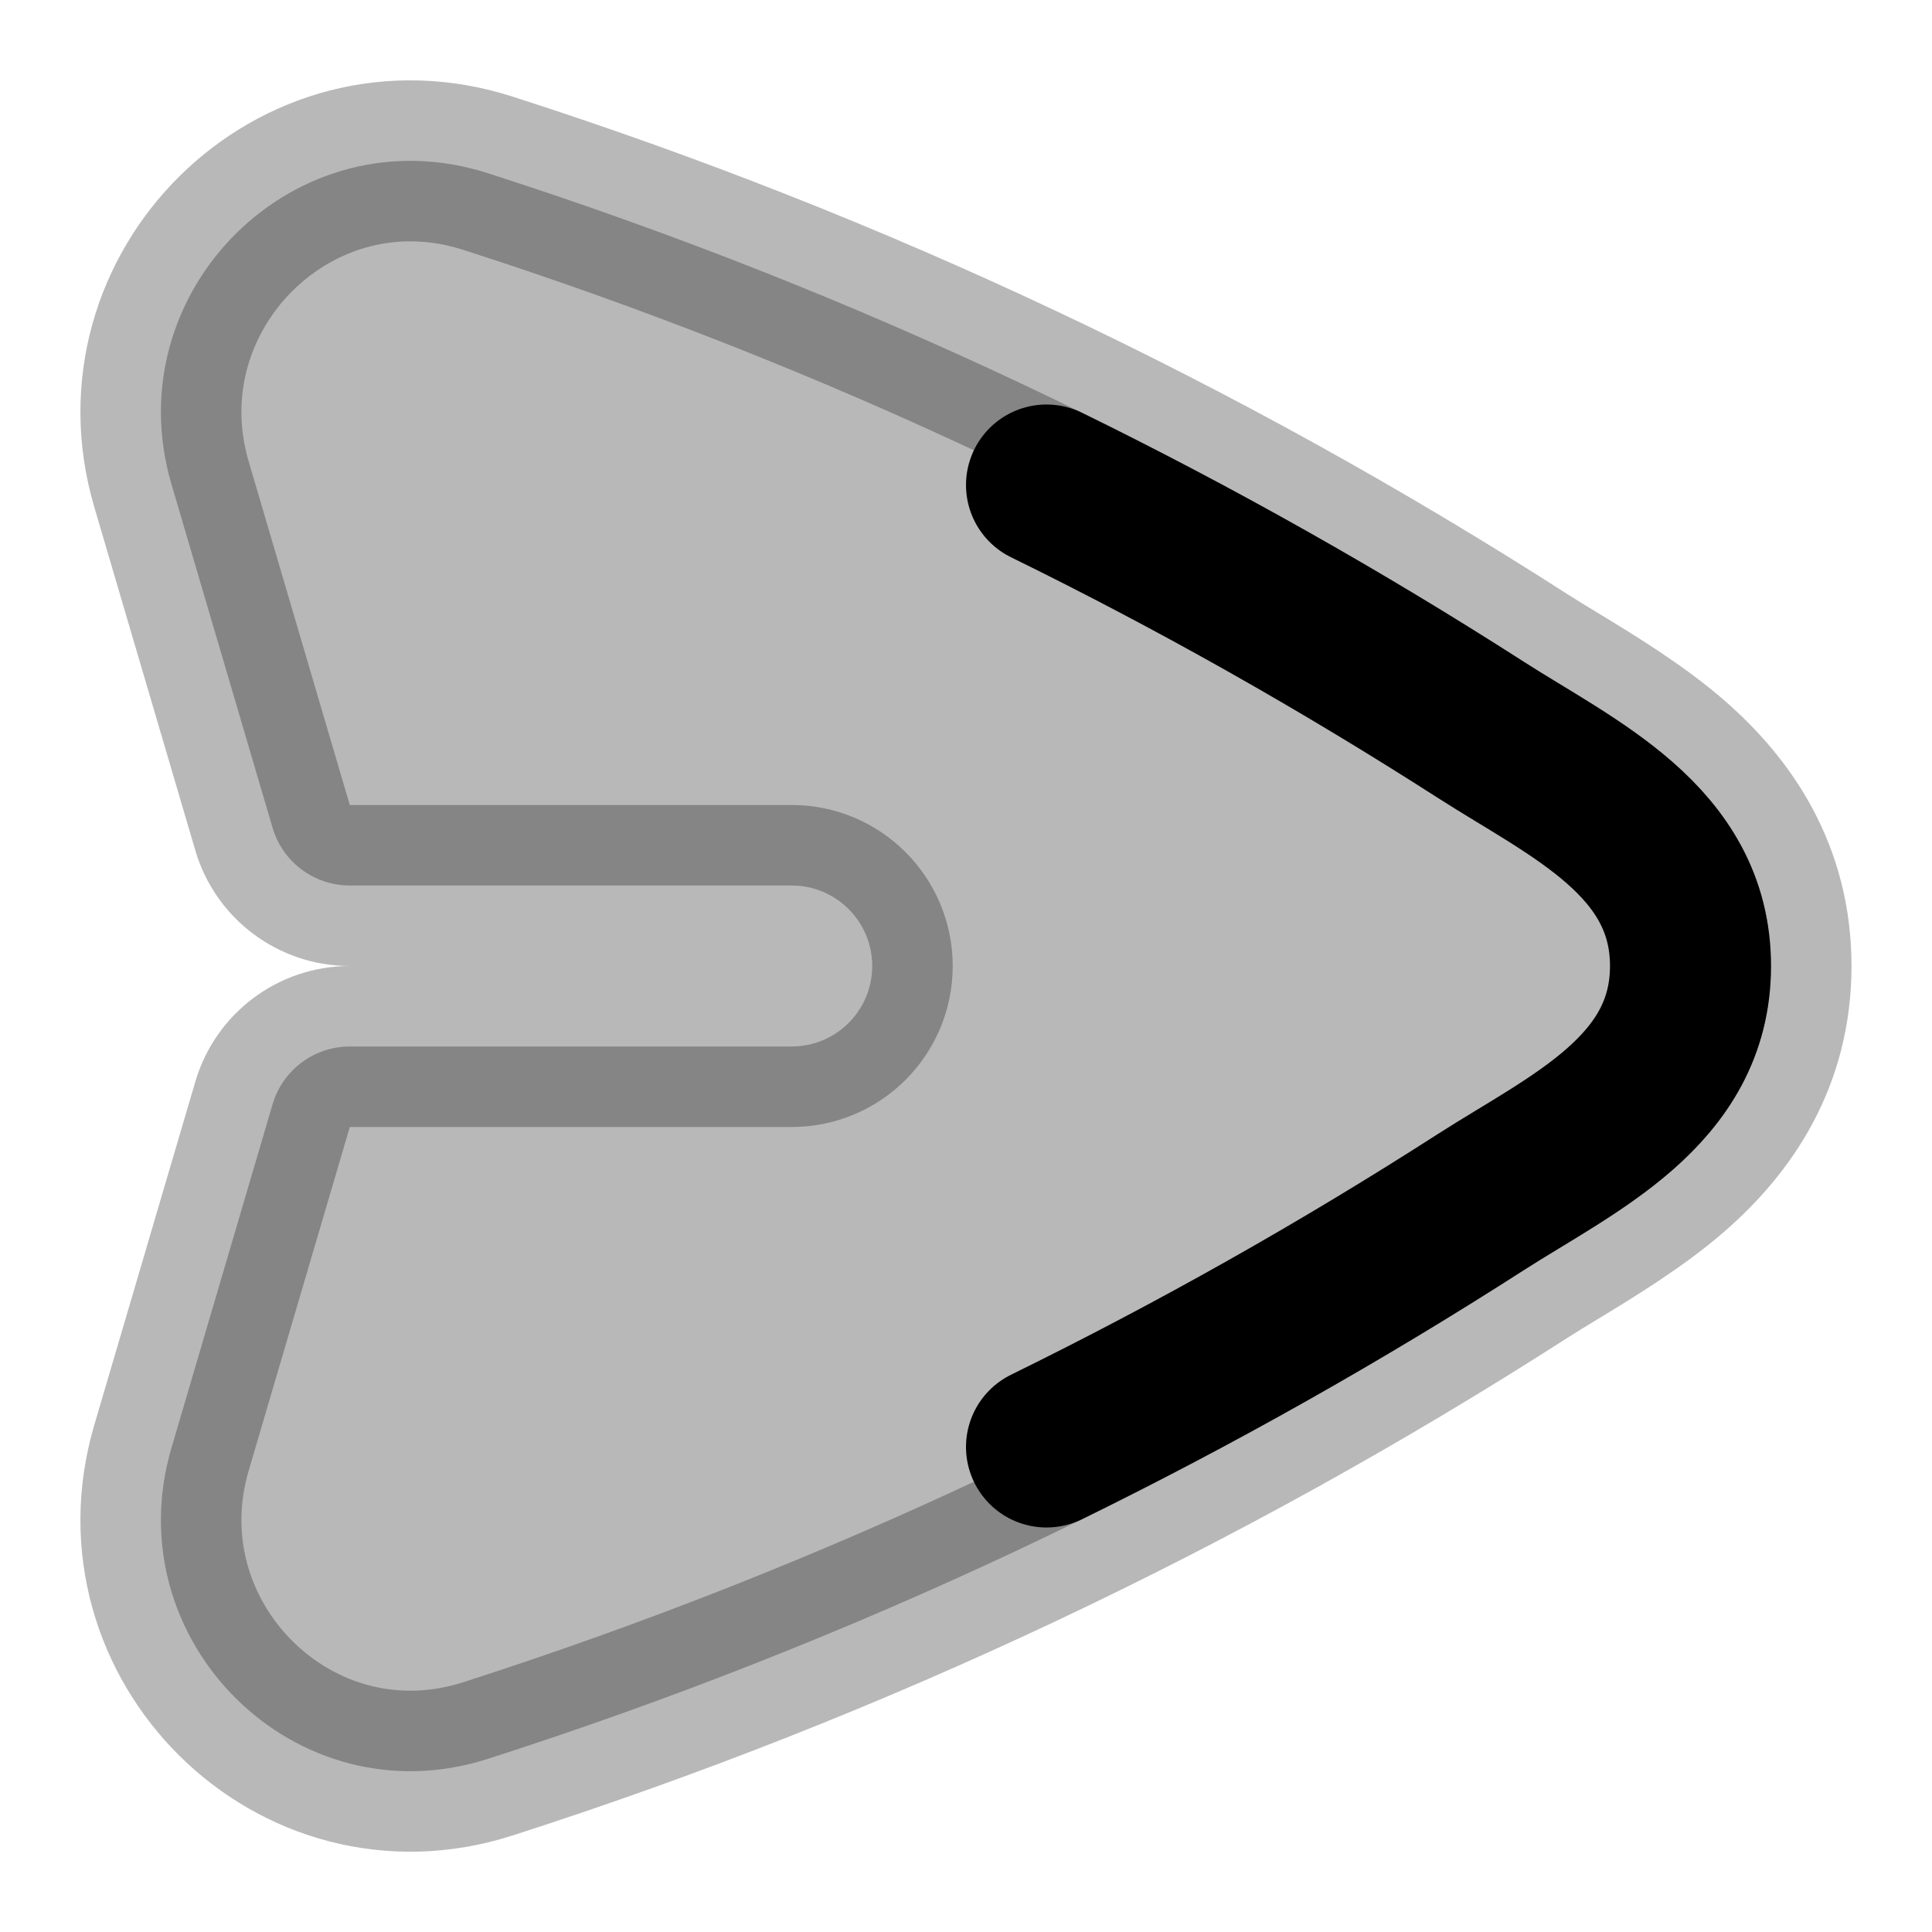 <svg
  xmlns="http://www.w3.org/2000/svg"
  width="24"
  height="24"
  viewBox="0 0 24 24"
  fill="none"
  stroke="currentColor"
  stroke-width="2"
  stroke-linecap="round"
  stroke-linejoin="round"
>
  <path d="M13 17.975C14.852 17.066 16.654 16.051 18.395 14.933C19.526 14.207 21 13.558 21 12C21 10.441 19.526 9.793 18.395 9.066C16.654 7.949 14.852 6.933 13 6.025" stroke="currentColor" stroke-width="2"/>
  <path d="M2.13 6.015C1.427 3.624 3.668 1.383 6.061 2.152C10.595 3.607 14.922 5.649 18.935 8.225C19.047 8.297 19.178 8.377 19.322 8.464C19.771 8.737 20.338 9.081 20.781 9.47C21.429 10.039 22 10.844 22 12C22 13.157 21.429 13.961 20.781 14.53C20.338 14.919 19.771 15.263 19.322 15.536C19.178 15.623 19.047 15.703 18.935 15.775C14.922 18.352 10.595 20.393 6.061 21.849C3.668 22.617 1.427 20.377 2.13 17.986L3.386 13.718C3.511 13.293 3.901 13 4.345 13H9.835C10.387 13 10.835 12.553 10.835 12C10.835 11.448 10.387 11 9.835 11H4.345C3.901 11 3.511 10.708 3.386 10.283L2.13 6.015Z" fill="currentColor" opacity="0.28"/>
</svg>